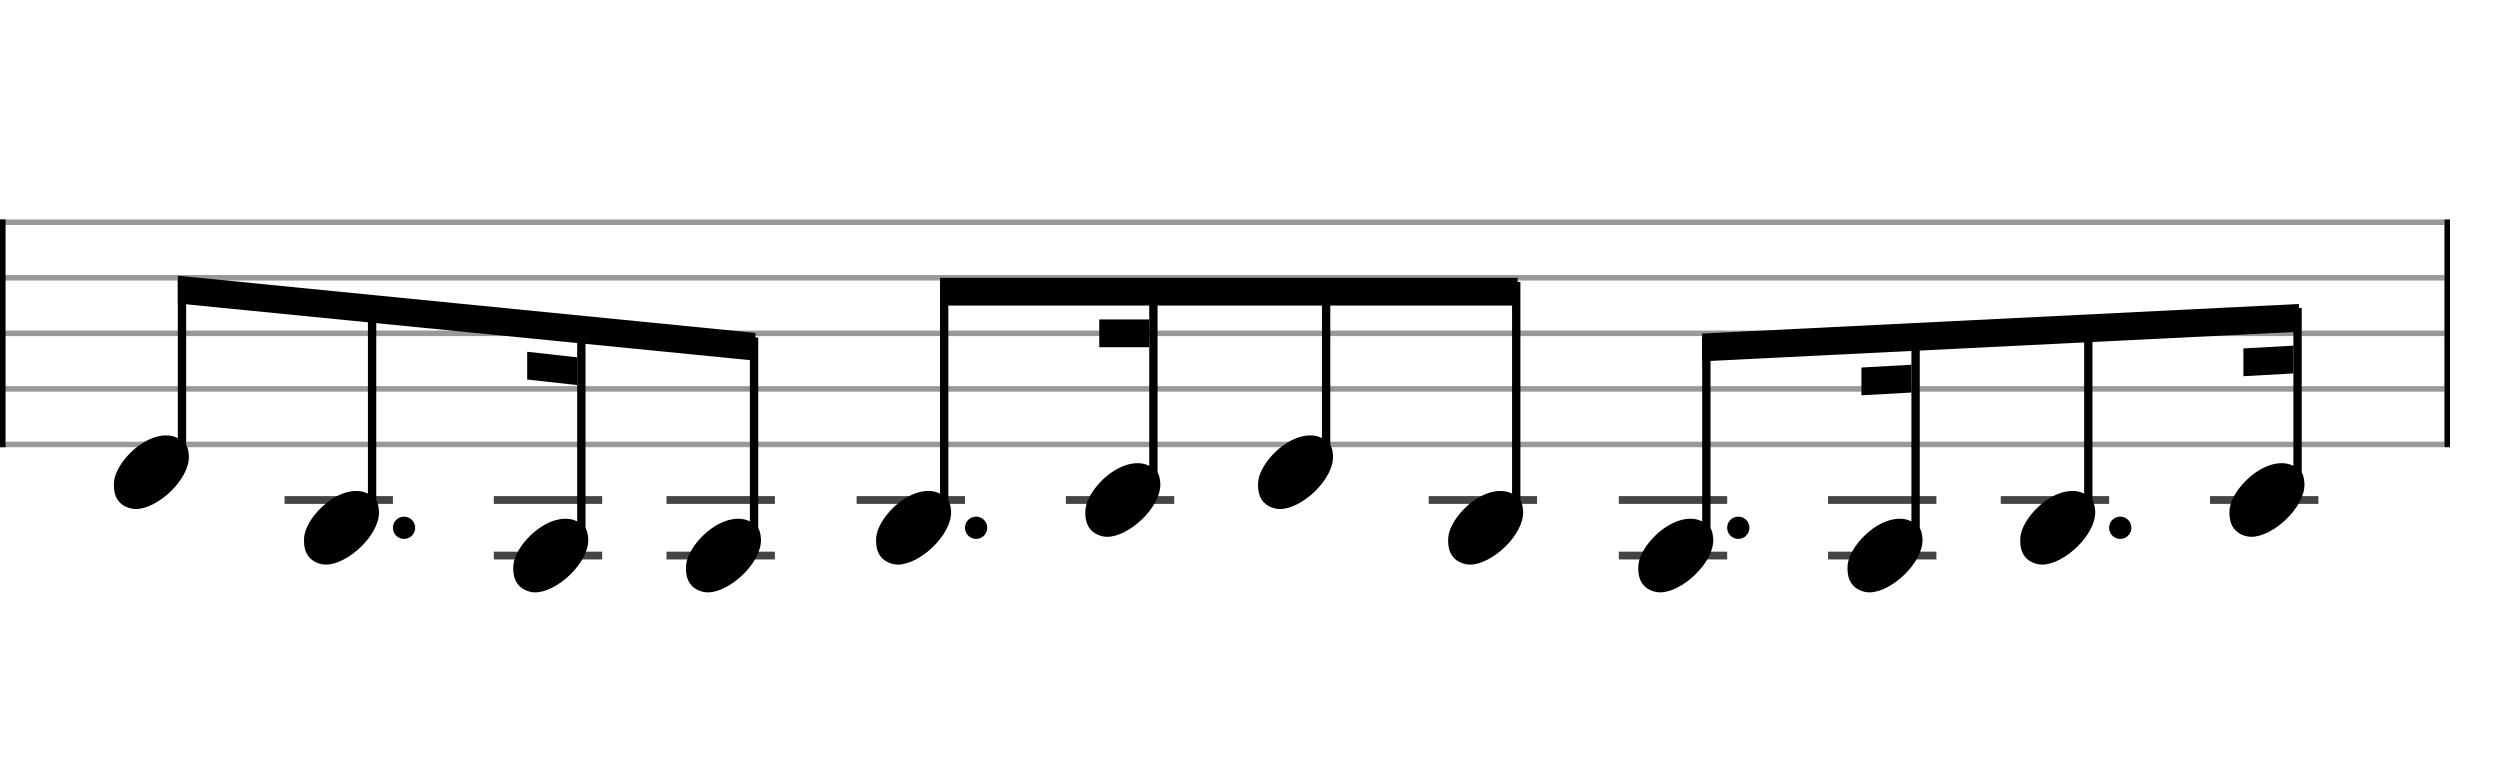 <svg xmlns="http://www.w3.org/2000/svg" stroke-width="0.3" stroke-dasharray="none" fill="black" stroke="black" font-family="Arial, sans-serif" font-size="10pt" font-weight="normal" font-style="normal" width="450" height="140" viewBox="0 0 450 140" style="width: 450px; height: 140px; border: none;"><g class="vf-stave" id="vf-auto6036" stroke-width="1" fill="#999999" stroke="#999999"><path fill="none" d="M0 40L440 40"/><path fill="none" d="M0 50L440 50"/><path fill="none" d="M0 60L440 60"/><path fill="none" d="M0 70L440 70"/><path fill="none" d="M0 80L440 80"/></g><g class="vf-stavebarline" id="vf-auto6037"><rect y="39.5" width="1" height="41" stroke="none"/></g><g class="vf-stavebarline" id="vf-auto6038"><rect x="440" y="39.5" width="1" height="41" stroke="none"/></g><g class="vf-stavenote" id="vf-auto6039"><g class="vf-notehead" id="vf-auto6045" pointer-events="bounding-box"><path stroke="none" d="M23.645 91.543C23.926 91.599,24.178 91.627,24.459 91.627C28.334 91.627,34.119 86.348,34.006 82.08C33.894 81.041,33.922 79.609,31.816 78.766C31.227 78.485,30.581 78.373,29.879 78.373C25.554 78.373,20.865 83.343,20.528 86.657C20.528 86.909,20.5 87.134,20.5 87.387C20.5 89.409,21.399 91.037,23.645 91.543"/></g></g><g class="vf-stavenote" id="vf-auto6047"><path stroke-width="1.4" fill="none" stroke="#444" d="M51.219 90L70.727 90"/><g class="vf-notehead" id="vf-auto6053" pointer-events="bounding-box"><path stroke="none" d="M57.864 101.543C58.145 101.599,58.398 101.627,58.678 101.627C62.553 101.627,68.338 96.348,68.226 92.08C68.113 91.041,68.141 89.609,66.035 88.766C65.446 88.485,64.8 88.373,64.098 88.373C59.773 88.373,55.084 93.343,54.747 96.657C54.747 96.909,54.719 97.134,54.719 97.387C54.719 99.409,55.618 101.037,57.864 101.543"/><path stroke="none" d="M74.727 95 A2 2 0 0 0 70.727 95 A2 2 0 0 0 74.727 95"/></g></g><g class="vf-stavenote" id="vf-auto6056"><path stroke-width="1.4" fill="none" stroke="#444" d="M88.884 90L108.392 90"/><path stroke-width="1.4" fill="none" stroke="#444" d="M88.884 100L108.392 100"/><g class="vf-notehead" id="vf-auto6062" pointer-events="bounding-box"><path stroke="none" d="M95.529 106.543C95.81 106.599,96.062 106.627,96.343 106.627C100.218 106.627,106.003 101.348,105.89 97.08C105.778 96.041,105.806 94.609,103.7 93.766C103.11 93.485,102.465 93.373,101.763 93.373C97.438 93.373,92.749 98.343,92.412 101.657C92.412 101.909,92.384 102.134,92.384 102.387C92.384 104.409,93.282 106.037,95.529 106.543"/></g></g><g class="vf-stavenote" id="vf-auto6064"><path stroke-width="1.4" fill="none" stroke="#444" d="M119.972 90L139.481 90"/><path stroke-width="1.4" fill="none" stroke="#444" d="M119.972 100L139.481 100"/><g class="vf-notehead" id="vf-auto6070" pointer-events="bounding-box"><path stroke="none" d="M126.617 106.543C126.898 106.599,127.151 106.627,127.432 106.627C131.307 106.627,137.091 101.348,136.979 97.08C136.867 96.041,136.895 94.609,134.789 93.766C134.199 93.485,133.553 93.373,132.851 93.373C128.527 93.373,123.838 98.343,123.501 101.657C123.501 101.909,123.472 102.134,123.472 102.387C123.472 104.409,124.371 106.037,126.617 106.543"/></g></g><g class="vf-stavenote" id="vf-auto6072"><path stroke-width="1.4" fill="none" stroke="#444" d="M154.192 90L173.7 90"/><g class="vf-notehead" id="vf-auto6078" pointer-events="bounding-box"><path stroke="none" d="M160.837 101.543C161.117 101.599,161.37 101.627,161.651 101.627C165.526 101.627,171.31 96.348,171.198 92.08C171.086 91.041,171.114 89.609,169.008 88.766C168.418 88.485,167.772 88.373,167.07 88.373C162.746 88.373,158.057 93.343,157.72 96.657C157.72 96.909,157.692 97.134,157.692 97.387C157.692 99.409,158.59 101.037,160.837 101.543"/><path stroke="none" d="M177.7 95 A2 2 0 0 0 173.7 95 A2 2 0 0 0 177.7 95"/></g></g><g class="vf-stavenote" id="vf-auto6081"><path stroke-width="1.4" fill="none" stroke="#444" d="M191.856 90L211.364 90"/><g class="vf-notehead" id="vf-auto6087" pointer-events="bounding-box"><path stroke="none" d="M198.501 96.543C198.782 96.599,199.035 96.627,199.316 96.627C203.191 96.627,208.975 91.348,208.863 87.08C208.751 86.041,208.779 84.609,206.673 83.766C206.083 83.485,205.437 83.373,204.735 83.373C200.411 83.373,195.721 88.343,195.384 91.657C195.384 91.909,195.356 92.134,195.356 92.387C195.356 94.409,196.255 96.037,198.501 96.543"/></g></g><g class="vf-stavenote" id="vf-auto6089"><g class="vf-notehead" id="vf-auto6095" pointer-events="bounding-box"><path stroke="none" d="M229.59 91.543C229.871 91.599,230.123 91.627,230.404 91.627C234.279 91.627,240.064 86.348,239.951 82.08C239.839 81.041,239.867 79.609,237.761 78.766C237.172 78.485,236.526 78.373,235.824 78.373C231.499 78.373,226.81 83.343,226.473 86.657C226.473 86.909,226.445 87.134,226.445 87.387C226.445 89.409,227.344 91.037,229.59 91.543"/></g></g><g class="vf-stavenote" id="vf-auto6097"><path stroke-width="1.4" fill="none" stroke="#444" d="M257.164 90L276.672 90"/><g class="vf-notehead" id="vf-auto6103" pointer-events="bounding-box"><path stroke="none" d="M263.809 101.543C264.09 101.599,264.343 101.627,264.623 101.627C268.498 101.627,274.283 96.348,274.171 92.08C274.058 91.041,274.086 89.609,271.98 88.766C271.391 88.485,270.745 88.373,270.043 88.373C265.718 88.373,261.029 93.343,260.692 96.657C260.692 96.909,260.664 97.134,260.664 97.387C260.664 99.409,261.563 101.037,263.809 101.543"/></g></g><g class="vf-stavenote" id="vf-auto6105"><path stroke-width="1.4" fill="none" stroke="#444" d="M291.383 90L310.891 90"/><path stroke-width="1.4" fill="none" stroke="#444" d="M291.383 100L310.891 100"/><g class="vf-notehead" id="vf-auto6111" pointer-events="bounding-box"><path stroke="none" d="M298.028 106.543C298.309 106.599,298.562 106.627,298.842 106.627C302.718 106.627,308.502 101.348,308.39 97.08C308.277 96.041,308.305 94.609,306.199 93.766C305.61 93.485,304.964 93.373,304.262 93.373C299.938 93.373,295.248 98.343,294.911 101.657C294.911 101.909,294.883 102.134,294.883 102.387C294.883 104.409,295.782 106.037,298.028 106.543"/><path stroke="none" d="M314.891 95 A2 2 0 0 0 310.891 95 A2 2 0 0 0 314.891 95"/></g></g><g class="vf-stavenote" id="vf-auto6114"><path stroke-width="1.4" fill="none" stroke="#444" d="M329.048 90L348.556 90"/><path stroke-width="1.4" fill="none" stroke="#444" d="M329.048 100L348.556 100"/><g class="vf-notehead" id="vf-auto6120" pointer-events="bounding-box"><path stroke="none" d="M335.693 106.543C335.974 106.599,336.226 106.627,336.507 106.627C340.382 106.627,346.167 101.348,346.054 97.08C345.942 96.041,345.97 94.609,343.864 93.766C343.275 93.485,342.629 93.373,341.927 93.373C337.602 93.373,332.913 98.343,332.576 101.657C332.576 101.909,332.548 102.134,332.548 102.387C332.548 104.409,333.447 106.037,335.693 106.543"/></g></g><g class="vf-stavenote" id="vf-auto6122"><path stroke-width="1.4" fill="none" stroke="#444" d="M360.137 90L379.645 90"/><g class="vf-notehead" id="vf-auto6128" pointer-events="bounding-box"><path stroke="none" d="M366.782 101.543C367.062 101.599,367.315 101.627,367.596 101.627C371.471 101.627,377.255 96.348,377.143 92.08C377.031 91.041,377.059 89.609,374.953 88.766C374.363 88.485,373.717 88.373,373.015 88.373C368.691 88.373,364.002 93.343,363.665 96.657C363.665 96.909,363.637 97.134,363.637 97.387C363.637 99.409,364.535 101.037,366.782 101.543"/><path stroke="none" d="M383.645 95 A2 2 0 0 0 379.645 95 A2 2 0 0 0 383.645 95"/></g></g><g class="vf-stavenote" id="vf-auto6131"><path stroke-width="1.4" fill="none" stroke="#444" d="M397.801 90L417.309 90"/><g class="vf-notehead" id="vf-auto6137" pointer-events="bounding-box"><path stroke="none" d="M404.446 96.543C404.727 96.599,404.98 96.627,405.261 96.627C409.136 96.627,414.92 91.348,414.808 87.08C414.696 86.041,414.724 84.609,412.618 83.766C412.028 83.485,411.382 83.373,410.68 83.373C406.356 83.373,401.666 88.343,401.329 91.657C401.329 91.909,401.301 92.134,401.301 92.387C401.301 94.409,402.2 96.037,404.446 96.543"/></g></g><g class="vf-stem" id="vf-auto6040" pointer-events="bounding-box"><path stroke-width="1.5" fill="none" d="M32.758 83L32.758 50.453"/></g><g class="vf-stem" id="vf-auto6048" pointer-events="bounding-box"><path stroke-width="1.5" fill="none" d="M66.977 93L66.977 53.875"/></g><g class="vf-stem" id="vf-auto6057" pointer-events="bounding-box"><path stroke-width="1.5" fill="none" d="M104.642 98L104.642 57.641"/></g><g class="vf-stem" id="vf-auto6065" pointer-events="bounding-box"><path stroke-width="1.5" fill="none" d="M135.731 98L135.731 60.75"/></g><g class="vf-beam" id="vf-auto6140"><path stroke="none" d="M32.008 49.628L32.008 54.628L135.981 64.925L135.981 59.925Z"/><path stroke="none" d="M103.892 64.316L103.892 69.316L94.892 68.316L94.892 63.316Z"/></g><g class="vf-stem" id="vf-auto6073" pointer-events="bounding-box"><path stroke-width="1.5" fill="none" d="M169.95 93L169.95 50.75"/></g><g class="vf-stem" id="vf-auto6082" pointer-events="bounding-box"><path stroke-width="1.5" fill="none" d="M207.614 88L207.614 50.75"/></g><g class="vf-stem" id="vf-auto6090" pointer-events="bounding-box"><path stroke-width="1.5" fill="none" d="M238.703 83L238.703 50.75"/></g><g class="vf-stem" id="vf-auto6098" pointer-events="bounding-box"><path stroke-width="1.5" fill="none" d="M272.922 93L272.922 50.75"/></g><g class="vf-beam" id="vf-auto6141"><path stroke="none" d="M169.2 50L169.2 55L273.172 55L273.172 50Z"/><path stroke="none" d="M206.864 57.5L206.864 62.5L197.864 62.5L197.864 57.5Z"/></g><g class="vf-stem" id="vf-auto6106" pointer-events="bounding-box"><path stroke-width="1.5" fill="none" d="M307.141 98L307.141 60.75"/></g><g class="vf-stem" id="vf-auto6115" pointer-events="bounding-box"><path stroke-width="1.5" fill="none" d="M344.806 98L344.806 58.867"/></g><g class="vf-stem" id="vf-auto6123" pointer-events="bounding-box"><path stroke-width="1.5" fill="none" d="M375.895 93L375.895 57.312"/></g><g class="vf-stem" id="vf-auto6132" pointer-events="bounding-box"><path stroke-width="1.5" fill="none" d="M413.559 88L413.559 55.429"/></g><g class="vf-beam" id="vf-auto6142"><path stroke="none" d="M306.391 60.038L306.391 65.037L413.809 59.717L413.809 54.717Z"/><path stroke="none" d="M344.056 65.654L344.056 70.654L335.056 71.154L335.056 66.154Z"/><path stroke="none" d="M412.809 62.217L412.809 67.217L403.809 67.717L403.809 62.717Z"/></g></svg>